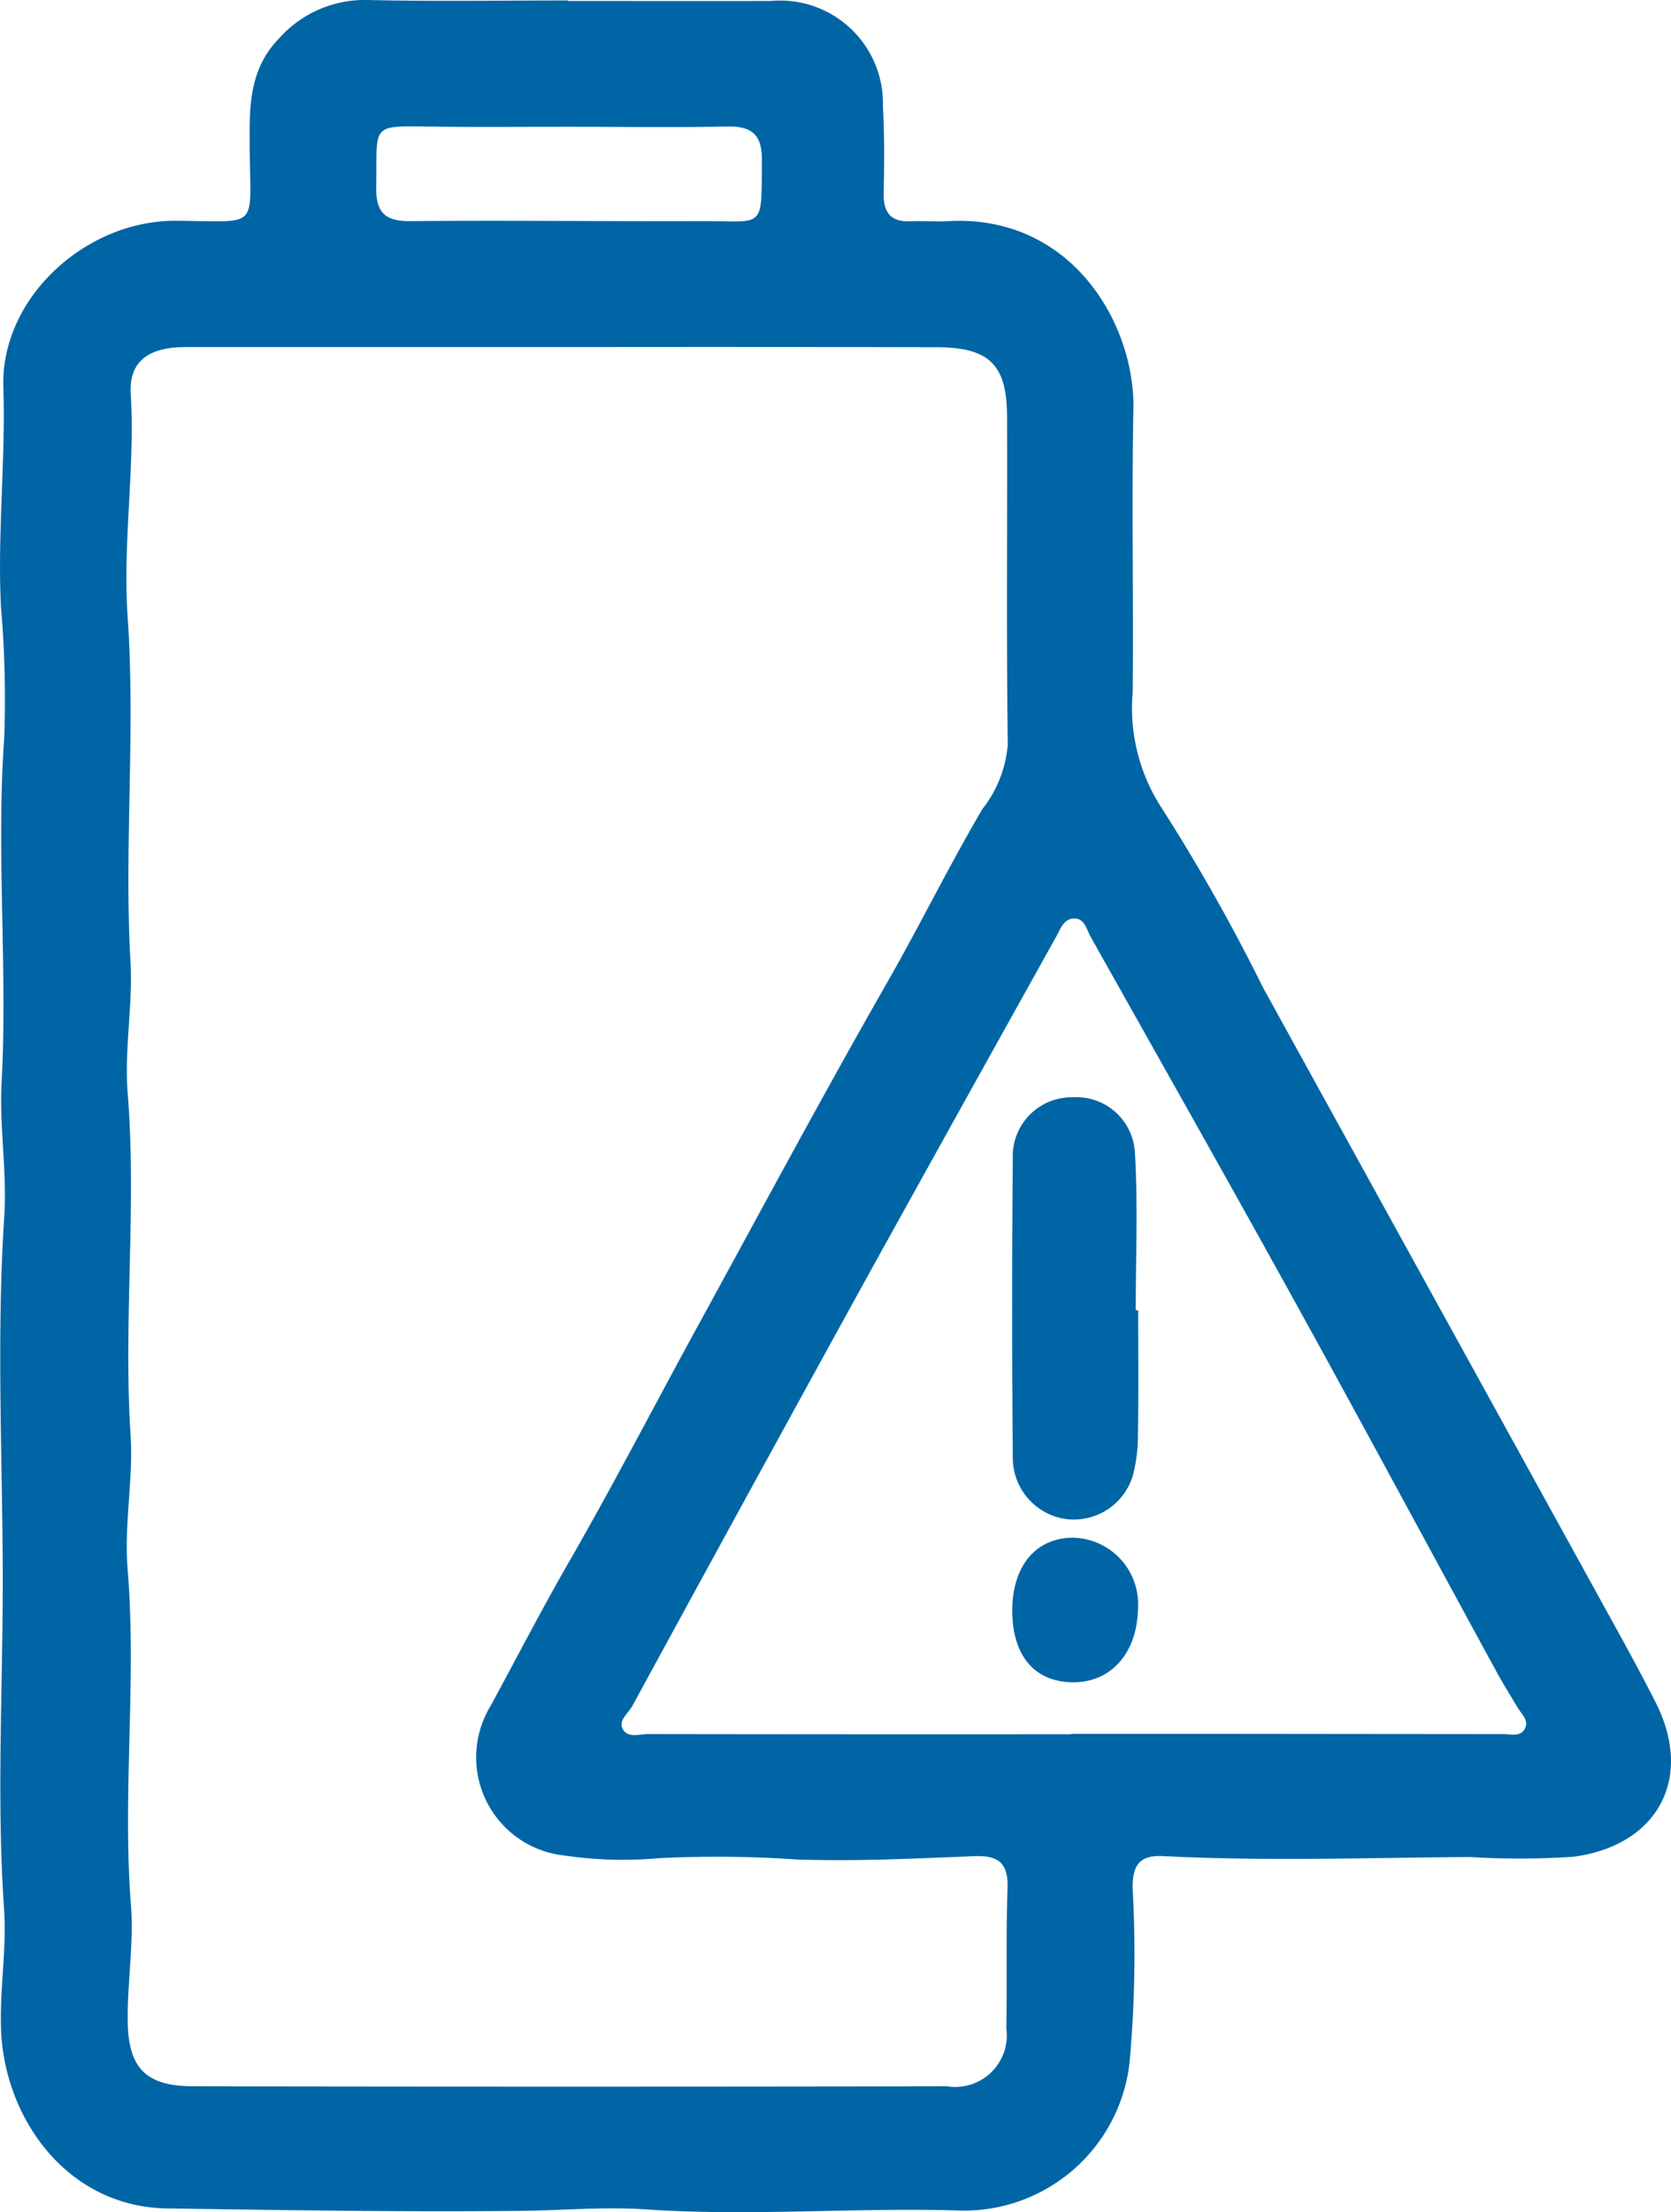 <svg xmlns="http://www.w3.org/2000/svg" width="70.467" height="93.25" viewBox="0 0 70.467 93.25">
  <g id="Grupo_32" data-name="Grupo 32" transform="translate(351.797 -1760.481)">
    <path id="Trazado_535" data-name="Trazado 535" d="M-327.833,1760.522c2.847,0,5.693.007,8.54,0a4.335,4.335,0,0,1,4.729,4.437c.064,1.211.06,2.428.031,3.641-.02.845.3,1.255,1.172,1.21.5-.026,1.006.025,1.507-.005,5.247-.315,7.924,4.337,7.853,7.917-.079,3.976.008,7.954-.03,11.931a7.724,7.724,0,0,0,1.248,4.927,79.818,79.818,0,0,1,4.251,7.535q7.12,12.911,14.237,25.822c.787,1.429,1.583,2.855,2.32,4.31,1.62,3.2.082,6.023-3.457,6.5a33.913,33.913,0,0,1-4.379.012c-4.307.032-8.613.182-12.918-.037-1-.051-1.3.352-1.307,1.316a50.351,50.351,0,0,1-.129,7.4,7.02,7.02,0,0,1-7.084,6.225c-4.435-.144-8.862.253-13.294-.049-1.748-.119-3.513.041-5.267.06-4.973.055-9.948-.031-14.921-.1-4.235-.058-6.853-3.783-7.018-7.466-.077-1.707.241-3.436.124-5.137-.334-4.848-.029-9.7-.057-14.542-.028-4.882-.256-9.778.065-14.665.123-1.878-.212-3.776-.113-5.638.26-4.85-.236-9.7.112-14.543a45.455,45.455,0,0,0-.138-5.516c-.155-3.09.2-6.176.1-9.279-.11-3.763,3.485-7.022,7.273-7,3.586.021,3.138.428,3.115-3.11-.011-1.644-.047-3.255,1.239-4.577a4.83,4.83,0,0,1,3.779-1.619c2.8.064,5.609.018,8.414.018Zm-.179,14.589v0q-7.978,0-15.955,0c-1.565,0-2.4.605-2.316,1.98.186,3.146-.348,6.277-.13,9.41.337,4.847-.158,9.695.12,14.545.1,1.818-.265,3.68-.119,5.513.382,4.8-.186,9.611.122,14.42.12,1.86-.279,3.762-.125,5.638.388,4.721-.228,9.445.14,14.168.126,1.615-.154,3.258-.136,4.886.022,2,.778,2.75,2.766,2.753q15.892.029,31.784,0a2.175,2.175,0,0,0,2.5-2.456c.04-1.968-.017-3.938.052-5.9.037-1.073-.4-1.382-1.411-1.344-2.508.1-5.023.226-7.527.137a48.748,48.748,0,0,0-5.768-.052,16.993,16.993,0,0,1-4-.115,4.161,4.161,0,0,1-3.114-6.268c1.1-2.02,2.152-4.064,3.3-6.059,1.9-3.3,3.65-6.686,5.479-10.027,2.632-4.808,5.22-9.642,7.941-14.4,1.393-2.435,2.627-4.953,4.048-7.368a5.011,5.011,0,0,0,1.062-2.719c-.062-4.605-.015-9.212-.03-13.819-.007-2.191-.756-2.913-2.977-2.916Q-320.16,1775.1-328.011,1775.112Zm21.382,58.473v-.016q3.2,0,6.407,0,5.9.006,11.808.011c.318,0,.725.129.919-.222s-.135-.615-.3-.894c-.3-.5-.612-1-.892-1.512-2.844-5.216-5.658-10.449-8.53-15.65-2.832-5.128-5.719-10.225-8.587-15.333-.176-.313-.25-.793-.719-.769-.43.022-.564.464-.741.781q-3.943,7.071-7.866,14.152-5.025,9.125-10.007,18.273c-.172.315-.612.6-.382.986.218.364.691.185,1.051.186Q-315.548,1833.591-306.629,1833.584Zm-21.075-67.76c-1.922,0-3.845.02-5.767-.005-2.762-.036-2.411-.149-2.46,2.518-.02,1.084.347,1.476,1.443,1.466,4.095-.037,8.19.013,12.286,0,2.672-.01,2.516.407,2.535-2.578.007-1.134-.482-1.434-1.518-1.411C-323.358,1765.859-325.531,1765.826-327.7,1765.824Z" transform="translate(0 0)" fill="#0065a5"/>
    <path id="Trazado_536" data-name="Trazado 536" d="M-176.615,1953.535c0,1.758.018,3.516-.01,5.274a6.489,6.489,0,0,1-.226,1.731,2.6,2.6,0,0,1-2.826,1.793,2.61,2.61,0,0,1-2.225-2.646q-.055-6.278,0-12.556a2.482,2.482,0,0,1,2.523-2.574,2.472,2.472,0,0,1,2.627,2.331c.132,2.208.034,4.43.034,6.646Z" transform="translate(-127.185 -137.822)" fill="#0065a5"/>
    <path id="Trazado_537" data-name="Trazado 537" d="M-181.9,2021.5c.013-1.874,1.019-3.051,2.6-3.036a2.806,2.806,0,0,1,2.7,3.013c-.041,1.864-1.148,3.1-2.759,3.081S-181.911,2023.424-181.9,2021.5Z" transform="translate(-127.209 -193.164)" fill="#0065a5"/>
  </g>
</svg>
